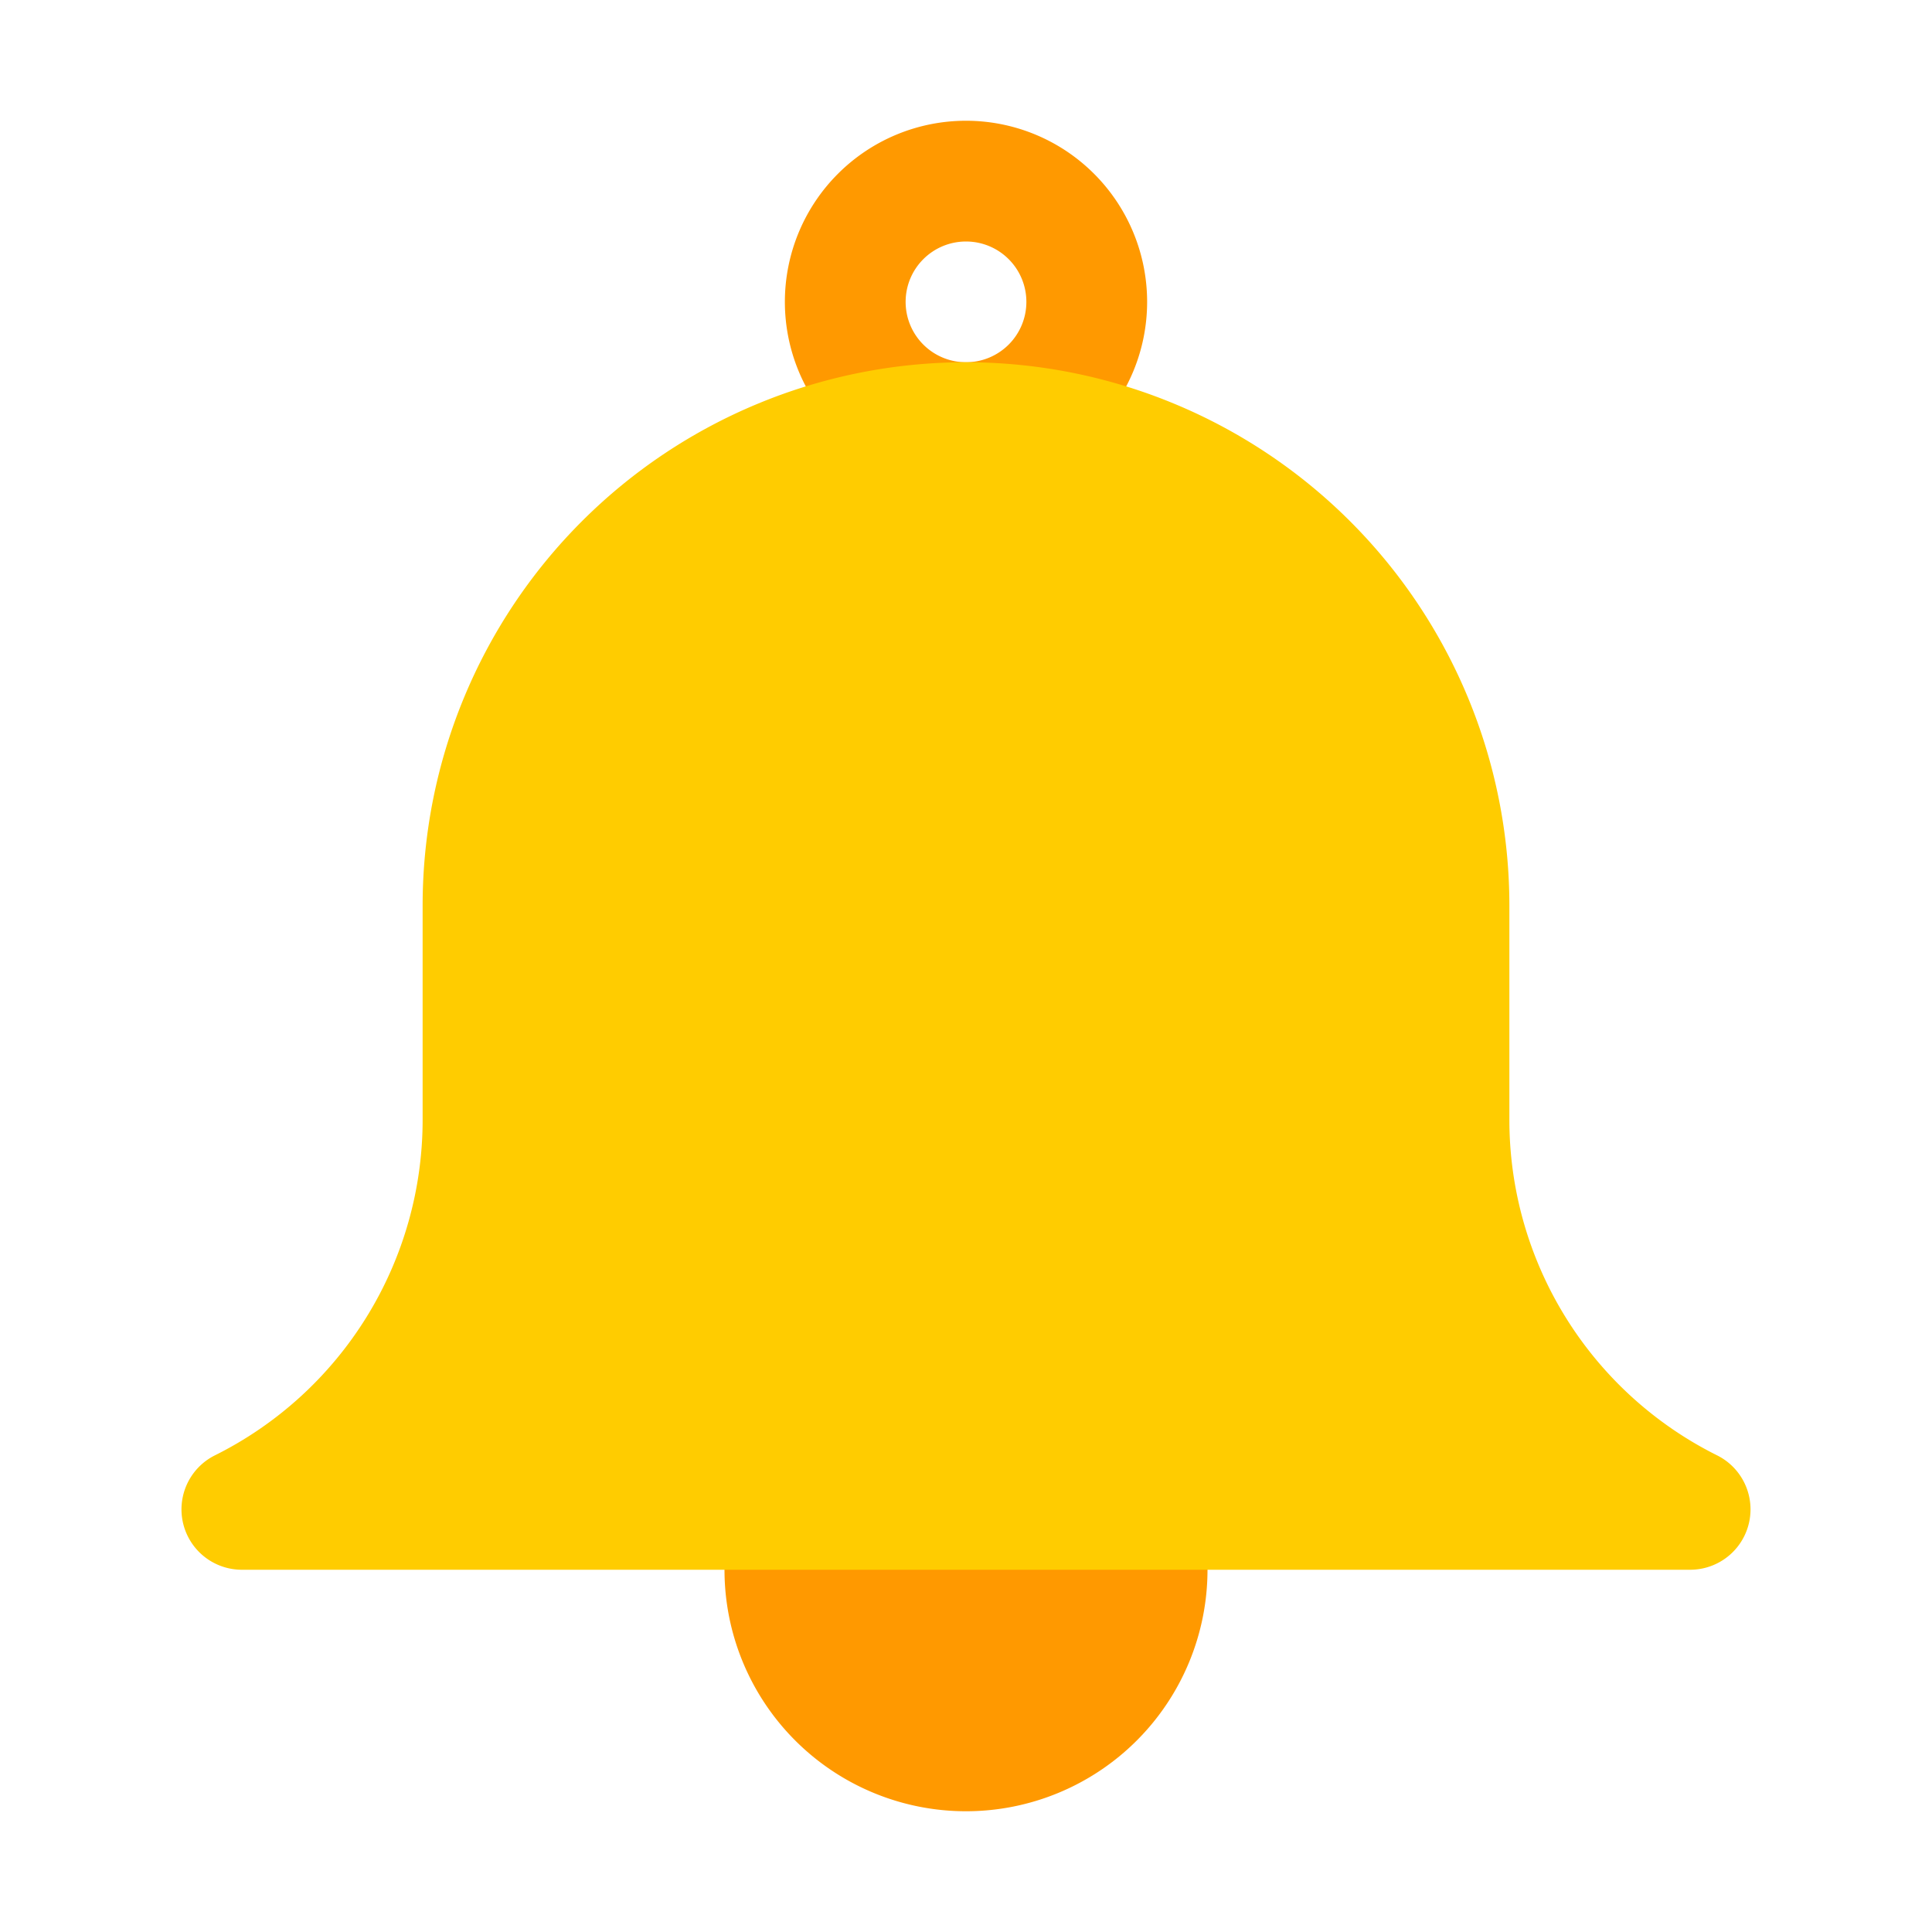 <?xml version="1.0" ?><svg viewBox="0 0 32 32" xmlns="http://www.w3.org/2000/svg"><defs><style>.cls-1{fill:#ff9900;}.cls-2{fill:#ffcc00;}</style></defs><title/><g id="Bell"><path class="cls-1" d="M16,8a3,3,0,1,1,3-3A3,3,0,0,1,16,8Zm0-4a1,1,0,1,0,1,1A1,1,0,0,0,16,4Z"/><path class="cls-1" d="M19,24H13a1,1,0,0,0-1,1v1a4,4,0,0,0,8,0V25A1,1,0,0,0,19,24Z"/><path class="cls-2" d="M28.45,24.11A6.21,6.21,0,0,1,25,18.53V15A9,9,0,0,0,7,15v3.53a6.21,6.21,0,0,1-3.45,5.58A1,1,0,0,0,4,26H28a1,1,0,0,0,.45-1.89Z"/></g></svg>
